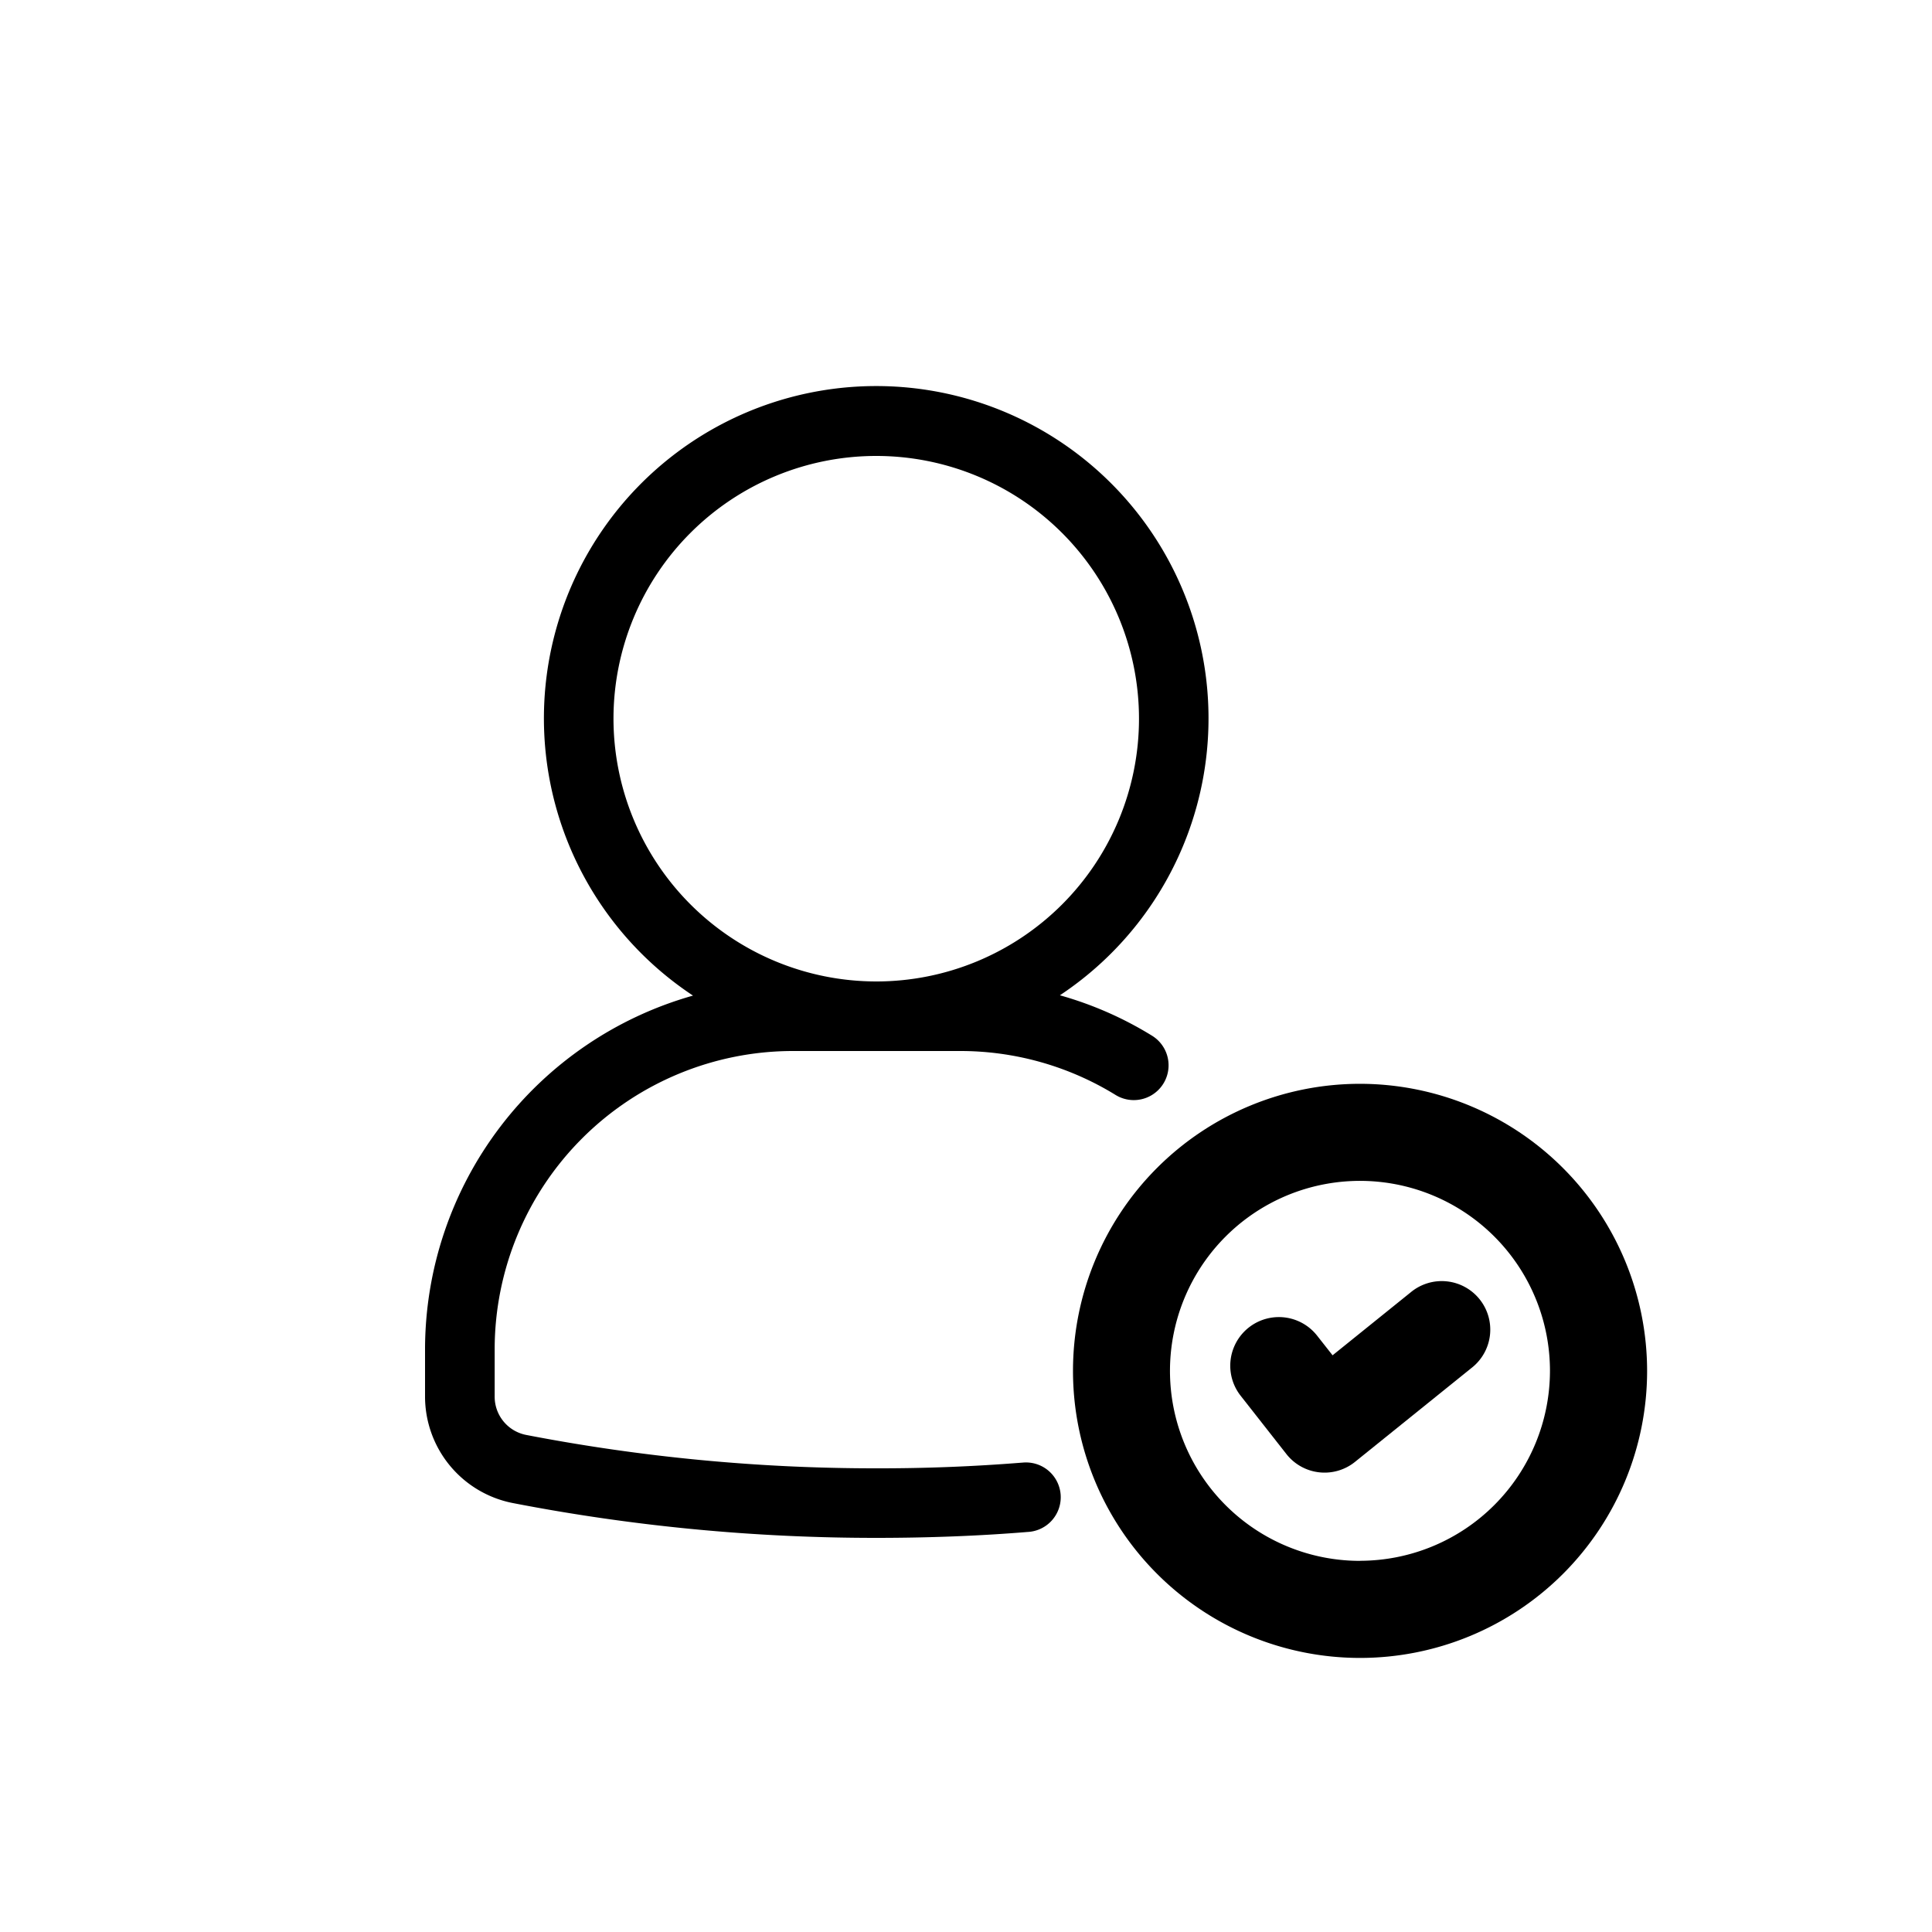 <svg xmlns="http://www.w3.org/2000/svg" viewBox="0 0 50 50">
  <g id="unlockUser" transform="translate(-183 -1241)">
    <circle id="Ellipse_52" data-name="Ellipse 52" cx="25" cy="25" r="25" transform="translate(183 1241)" fill="none"/>
    <g id="svgexport-11" transform="translate(191.76 1249.9)">
      <path id="Path_800" data-name="Path 800" d="M17.688,28.953q-1.884.151-3.776.147a47.579,47.579,0,0,1-9.054-.864,1.008,1.008,0,0,1-.816-1V26.01a7.724,7.724,0,0,1,7.72-7.71h4.31a7.665,7.665,0,0,1,4.037,1.136.9.9,0,0,0,.947-1.531,9.347,9.347,0,0,0-2.386-1.047,8.6,8.6,0,1,0-9.495.008A9.522,9.522,0,0,0,2.24,26.01v1.23A2.81,2.81,0,0,0,4.518,30a49.293,49.293,0,0,0,9.393.9c1.367,0,2.687-.051,3.923-.153a.9.9,0,1,0-.146-1.793ZM7.117,9.7a6.8,6.8,0,1,1,6.8,6.8,6.806,6.806,0,0,1-6.8-6.8Z"/>
      <path id="Path_801" data-name="Path 801" d="M26.545,20.256a7.429,7.429,0,1,0,7.429,7.429A7.437,7.437,0,0,0,26.545,20.256Zm0,12.346a4.917,4.917,0,1,1,4.915-4.917A4.921,4.921,0,0,1,26.545,32.6Z" transform="translate(-0.107 -1.107)"/>
      <path id="Path_802" data-name="Path 802" d="M26.7,24.2l-2.021,1.629-.4-.508A1.256,1.256,0,1,0,22.3,26.876l1.185,1.51a1.255,1.255,0,0,0,1.776.2l3.012-2.428A1.256,1.256,0,1,0,26.7,24.2Z" transform="translate(1.048 0.346)"/>
    </g>
  </g>
</svg>
